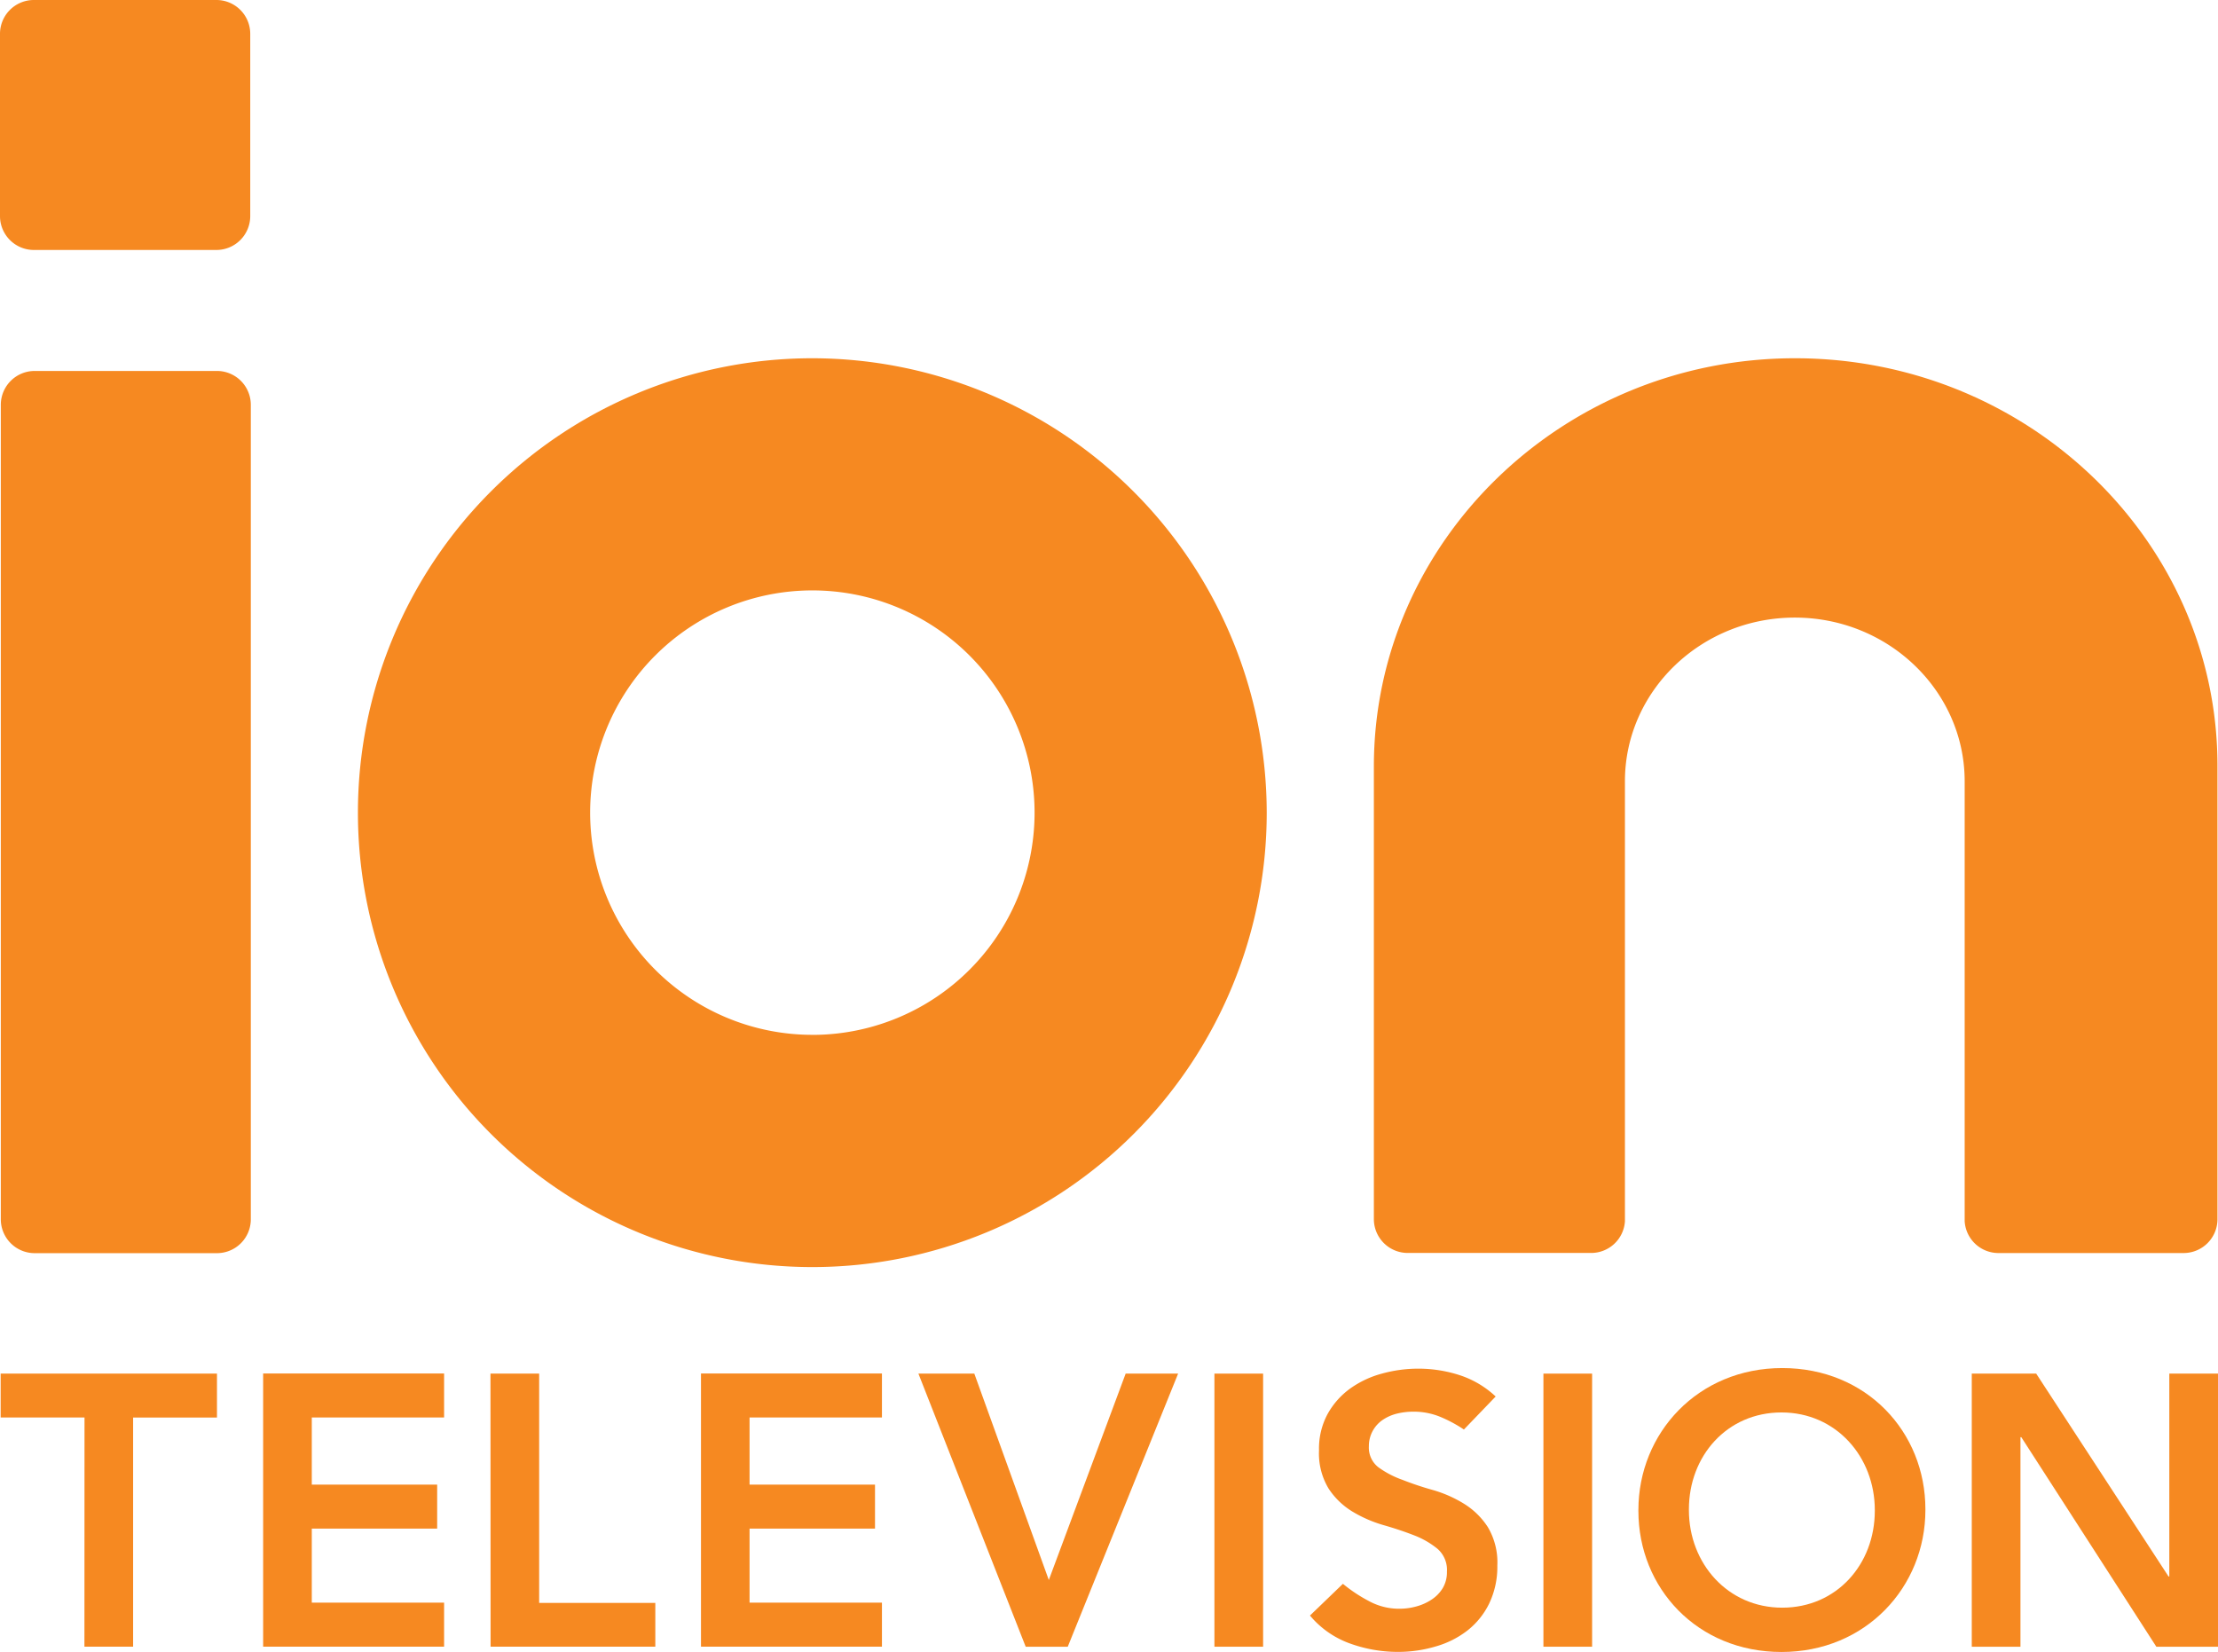 <svg width="546.69" height="407.17" version="1.1" viewBox="0 0 546.69 407.17" xmlns="http://www.w3.org/2000/svg">
 <g transform="translate(-69.76,-199.63)">
  <g fill="#f68921" data-name="New Logo">
   <path transform="translate(.76 -1.5)" d="m269.22 289.43a112 112 0 1 0 112 112 112.12 112.12 0 0 0-112-112zm0 166.76a54.77 54.77 0 1 1 54.78-54.76 54.77 54.77 0 0 1-54.78 54.77z"/>
   <path transform="translate(.76 -1.5)" d="m122.48 292.56h-44.94a8.35 8.35 0 0 0-8.34 8.27v200.86a8.35 8.35 0 0 0 8.34 8.31h44.94a8.35 8.35 0 0 0 8.34-8.27v-200.87a8.35 8.35 0 0 0-8.34-8.3z"/>
   <path transform="translate(.76 -1.5)" d="m472.83 573.51v-0.19c0-19 14.69-35 35.46-35s35.28 15.75 35.28 34.79v0.19c0 19-14.69 35-35.46 35s-35.28-15.74-35.28-34.79zm58.27 0v-0.19c0-13.15-9.56-24.06-23-24.06s-22.82 10.74-22.82 23.87v0.19c0 13.15 9.56 24.06 23 24.06s22.82-10.72 22.82-23.87z"/>
   <path transform="translate(.76 -1.5)" d="m429.82 553.47a33.64 33.64 0 0 0-5.84-3.13 17.09 17.09 0 0 0-6.62-1.27 16.82 16.82 0 0 0-4 0.47 10.94 10.94 0 0 0-3.47 1.5 7.86 7.86 0 0 0-2.49 2.67 7.76 7.76 0 0 0-1 3.89 6.11 6.11 0 0 0 2.34 5.17 23.15 23.15 0 0 0 5.93 3.1 76.81 76.81 0 0 0 7.61 2.54 30.8 30.8 0 0 1 7.61 3.38 18.76 18.76 0 0 1 5.83 5.73 17 17 0 0 1 2.34 9.48 20.92 20.92 0 0 1-2 9.34 19.07 19.07 0 0 1-5.31 6.62 22.86 22.86 0 0 1-7.76 3.94 32.43 32.43 0 0 1-9.3 1.38 34.81 34.81 0 0 1-11.94-2.07 22.93 22.93 0 0 1-9.87-6.89l8.12-7.82a37.21 37.21 0 0 0 6.52 4.31 15.44 15.44 0 0 0 7.47 1.83 15.62 15.62 0 0 0 4.13-0.57 12.83 12.83 0 0 0 3.76-1.7 8.89 8.89 0 0 0 2.76-2.87 7.7 7.7 0 0 0 1-4 6.89 6.89 0 0 0-2.34-5.64 21 21 0 0 0-5.83-3.34q-3.47-1.35-7.57-2.52a32 32 0 0 1-7.61-3.34 18.47 18.47 0 0 1-5.82-5.64 16.75 16.75 0 0 1-2.36-9.44 17.92 17.92 0 0 1 2.11-8.93 19.3 19.3 0 0 1 5.51-6.24 24.19 24.19 0 0 1 7.84-3.71 33.64 33.64 0 0 1 9-1.23 33 33 0 0 1 10.2 1.6 23.69 23.69 0 0 1 8.88 5.26z"/>
   <path transform="translate(.76 -1.5)" d="m89.83 550.5h-20.67v-10.81h53.32v10.83h-20.67v56.48h-12z"/>
   <path transform="translate(.76 -1.5)" d="m189.89 539.69h12v56.51h28.63v10.8h-40.6z"/>
   <path transform="translate(.76 -1.5)" d="m295.37 539.69h13.78l18.36 50.87 18.94-50.87h12.93l-27.2 67.31h-10.37z"/>
   <path transform="translate(.76 -1.5)" d="m368.33 539.69h12v67.31h-12z"/>
   <path transform="translate(.76 -1.5)" d="m449.42 539.69h12v67.31h-12z"/>
   <path transform="translate(.76 -1.5)" d="m555 539.69h15.88l32.62 50h0.19v-50h12v67.31h-15.2l-33.28-51.64h-0.21v51.64h-12z"/>
   <polygon points="287.14 549 287.14 538.16 242.54 538.16 242.54 605.49 287.14 605.49 287.14 594.64 254.51 594.64 254.51 576.39 285.43 576.39 285.43 565.55 254.51 565.55 254.51 549"/>
   <polygon points="179.22 549 179.22 538.16 134.62 538.16 134.62 605.49 179.22 605.49 179.22 594.64 146.61 594.64 146.61 576.39 177.51 576.39 177.51 565.55 146.61 565.55 146.61 549"/>
   <path transform="translate(.76 -1.5)" d="m122.36 201.13h-45.08a8.34 8.34 0 0 0-8.28 8.34v45a8.35 8.35 0 0 0 8.34 8.27h45a8.35 8.35 0 0 0 8.34-8.27v-45a8.34 8.34 0 0 0-8.32-8.34z"/>
   <path transform="translate(.76 -1.5)" d="m511.44 289.43c-57.24 0-103.81 45.15-103.81 100.61v111.64a8.35 8.35 0 0 0 8.34 8.27h45.27a8.34 8.34 0 0 0 8.27-7.77v-108.48c0-22.26 18.79-40.35 41.87-40.35s41.87 18.1 41.87 40.35v108.43a8.34 8.34 0 0 0 8.27 7.84h45.7a8.35 8.35 0 0 0 8.34-8.27v-111.63c0.12-55.49-46.65-100.64-104.12-100.64z"/>
  </g>
 </g>
</svg>
